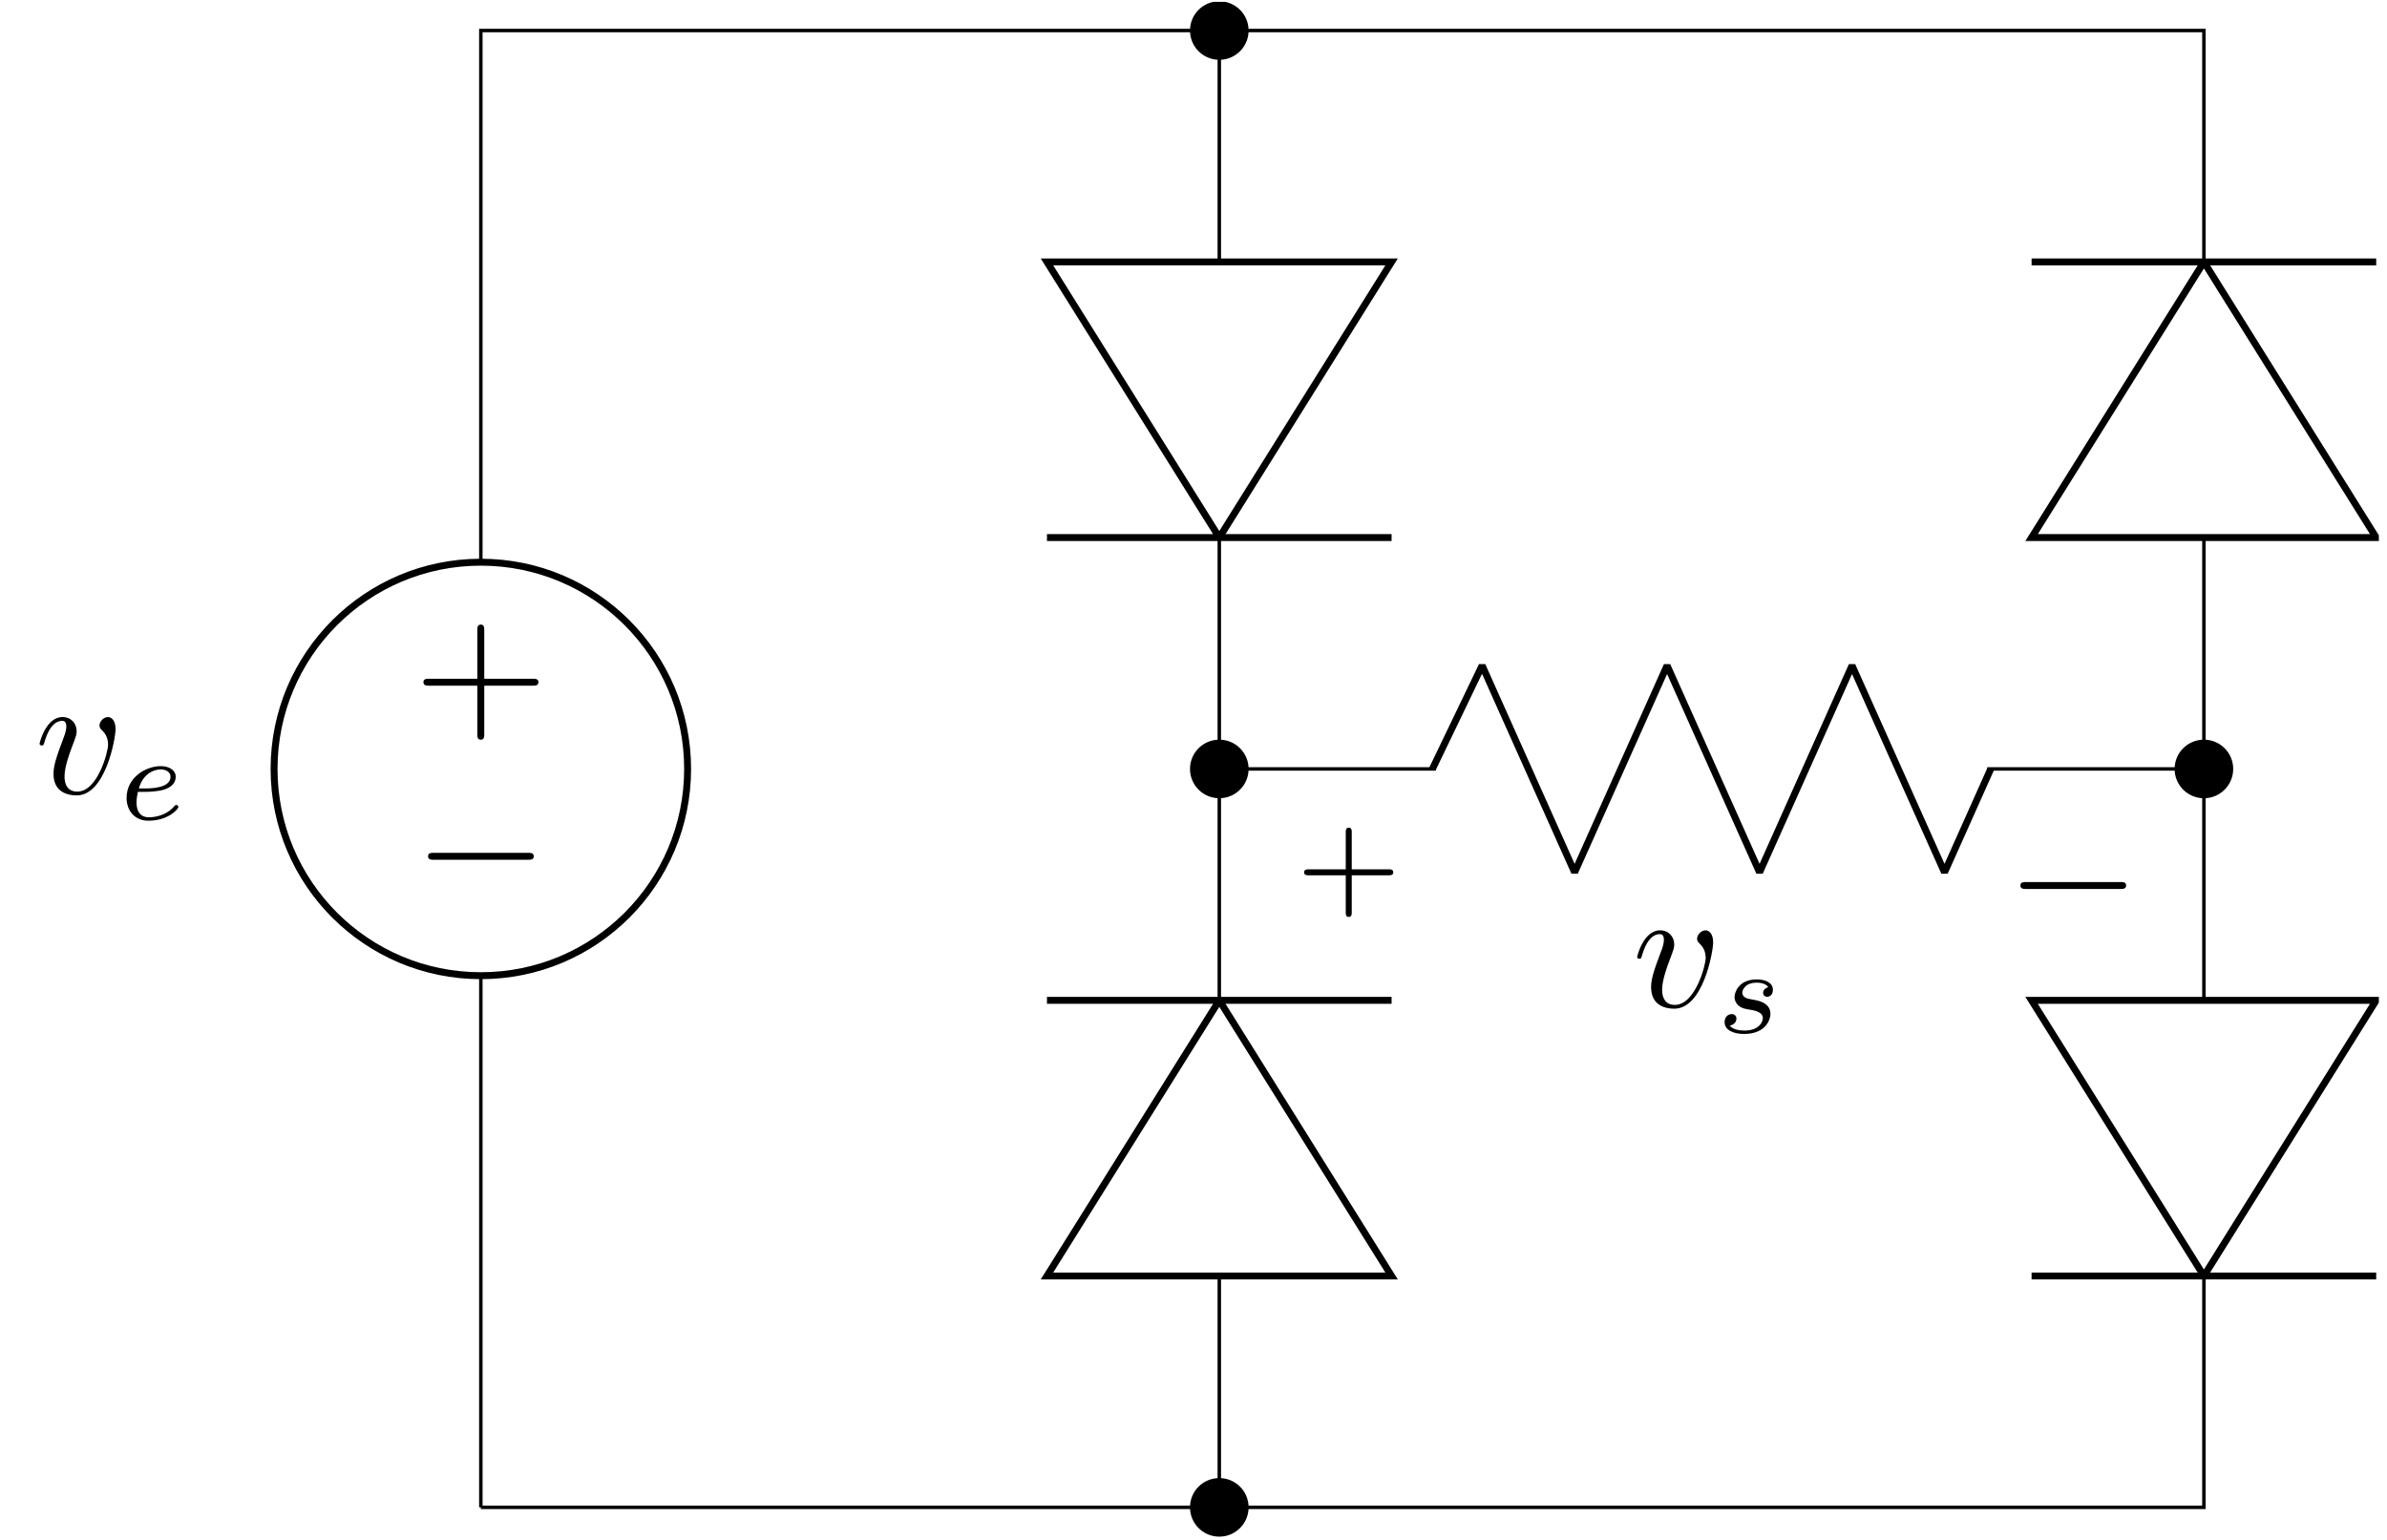 <?xml version="1.0" encoding="UTF-8"?>
<svg xmlns="http://www.w3.org/2000/svg" xmlns:xlink="http://www.w3.org/1999/xlink" width="274.061pt" height="176.826pt" viewBox="0 0 274.061 176.826" version="1.2">
<defs>
<g>
<symbol overflow="visible" id="glyph0-0">
<path style="stroke:none;" d=""/>
</symbol>
<symbol overflow="visible" id="glyph0-1">
<path style="stroke:none;" d="M -13.781 -4.969 C -13.781 -5.359 -13.406 -5.359 -13.125 -5.359 L -2.297 -5.359 C -2.031 -5.359 -1.641 -5.359 -1.641 -4.969 C -1.641 -4.562 -2.031 -4.562 -2.297 -4.562 L -13.125 -4.562 C -13.406 -4.562 -13.781 -4.562 -13.781 -4.969 Z M -13.781 -4.969 "/>
</symbol>
<symbol overflow="visible" id="glyph1-0">
<path style="stroke:none;" d=""/>
</symbol>
<symbol overflow="visible" id="glyph1-1">
<path style="stroke:none;" d="M -14.312 -4.969 C -14.312 -5.359 -13.938 -5.359 -13.656 -5.359 L -8.125 -5.359 L -8.125 -10.922 C -8.125 -11.203 -8.125 -11.578 -7.719 -11.578 C -7.328 -11.578 -7.328 -11.203 -7.328 -10.922 L -7.328 -5.359 L -1.766 -5.359 C -1.484 -5.359 -1.109 -5.359 -1.109 -4.969 C -1.109 -4.562 -1.484 -4.562 -1.766 -4.562 L -7.328 -4.562 L -7.328 1 C -7.328 1.266 -7.328 1.641 -7.719 1.641 C -8.125 1.641 -8.125 1.266 -8.125 1 L -8.125 -4.562 L -13.656 -4.562 C -13.938 -4.562 -14.312 -4.562 -14.312 -4.969 Z M -14.312 -4.969 "/>
</symbol>
<symbol overflow="visible" id="glyph2-0">
<path style="stroke:none;" d=""/>
</symbol>
<symbol overflow="visible" id="glyph2-1">
<path style="stroke:none;" d="M 9.297 -7.391 C 9.297 -8.453 8.781 -8.781 8.422 -8.781 C 7.922 -8.781 7.453 -8.266 7.453 -7.828 C 7.453 -7.562 7.547 -7.453 7.766 -7.234 C 8.188 -6.828 8.438 -6.312 8.438 -5.594 C 8.438 -4.766 7.234 -0.219 4.906 -0.219 C 3.891 -0.219 3.438 -0.906 3.438 -1.953 C 3.438 -3.062 3.969 -4.516 4.594 -6.156 C 4.719 -6.5 4.828 -6.766 4.828 -7.156 C 4.828 -8.047 4.188 -8.781 3.203 -8.781 C 1.328 -8.781 0.578 -5.891 0.578 -5.719 C 0.578 -5.516 0.812 -5.516 0.812 -5.516 C 1.016 -5.516 1.031 -5.562 1.125 -5.875 C 1.703 -7.891 2.562 -8.344 3.141 -8.344 C 3.297 -8.344 3.641 -8.344 3.641 -7.703 C 3.641 -7.203 3.438 -6.672 3.297 -6.312 C 2.422 -4.016 2.172 -3.094 2.172 -2.25 C 2.172 -0.094 3.906 0.219 4.828 0.219 C 8.156 0.219 9.297 -6.359 9.297 -7.391 Z M 9.297 -7.391 "/>
</symbol>
<symbol overflow="visible" id="glyph3-0">
<path style="stroke:none;" d=""/>
</symbol>
<symbol overflow="visible" id="glyph3-1">
<path style="stroke:none;" d="M 6.891 -1.438 C 6.891 -1.516 6.766 -1.672 6.641 -1.672 C 6.562 -1.672 6.531 -1.641 6.422 -1.531 C 5.344 -0.25 3.719 -0.25 3.469 -0.25 C 2.625 -0.25 2.078 -0.812 2.078 -1.938 C 2.078 -2.125 2.078 -2.406 2.234 -3.172 L 3.109 -3.172 C 3.5 -3.172 4.609 -3.203 5.359 -3.469 C 6.391 -3.828 6.578 -4.484 6.578 -4.906 C 6.578 -5.672 5.812 -6.125 4.859 -6.125 C 3.188 -6.125 0.938 -4.859 0.938 -2.469 C 0.938 -1.078 1.812 0.141 3.438 0.141 C 5.781 0.141 6.891 -1.234 6.891 -1.438 Z M 5.984 -4.906 C 5.984 -3.562 3.625 -3.562 3.031 -3.562 L 2.344 -3.562 C 2.922 -5.578 4.469 -5.75 4.859 -5.75 C 5.469 -5.75 5.984 -5.438 5.984 -4.906 Z M 5.984 -4.906 "/>
</symbol>
<symbol overflow="visible" id="glyph3-2">
<path style="stroke:none;" d="M 6.25 -2.156 C 6.25 -3.438 4.859 -3.688 4.344 -3.781 C 4.219 -3.812 3.859 -3.859 3.781 -3.891 C 3.266 -3.984 3.016 -4.281 3.016 -4.594 C 3.016 -4.906 3.266 -5.281 3.578 -5.484 C 3.953 -5.719 4.438 -5.75 4.672 -5.75 C 4.969 -5.75 5.688 -5.703 6 -5.234 C 5.625 -5.141 5.406 -4.859 5.406 -4.578 C 5.406 -4.25 5.688 -4.125 5.875 -4.125 C 6 -4.125 6.531 -4.219 6.531 -4.922 C 6.531 -5.828 5.531 -6.125 4.688 -6.125 C 2.516 -6.125 2.125 -4.531 2.125 -4.109 C 2.125 -3.594 2.422 -3.25 2.609 -3.094 C 2.969 -2.812 3.219 -2.75 4.188 -2.594 C 4.484 -2.531 5.375 -2.359 5.375 -1.672 C 5.375 -1.438 5.219 -0.906 4.625 -0.562 C 4.094 -0.25 3.406 -0.25 3.234 -0.25 C 2.688 -0.25 1.891 -0.375 1.578 -0.828 C 2.031 -0.891 2.344 -1.234 2.344 -1.625 C 2.344 -1.969 2.078 -2.141 1.797 -2.141 C 1.391 -2.141 0.984 -1.828 0.984 -1.203 C 0.984 -0.375 1.875 0.141 3.219 0.141 C 5.781 0.141 6.25 -1.609 6.25 -2.156 Z M 6.25 -2.156 "/>
</symbol>
<symbol overflow="visible" id="glyph4-0">
<path style="stroke:none;" d=""/>
</symbol>
<symbol overflow="visible" id="glyph4-1">
<path style="stroke:none;" d="M 11.203 -3.469 C 11.203 -3.828 10.891 -3.828 10.688 -3.828 L 6.438 -3.828 L 6.438 -8.094 C 6.438 -8.281 6.438 -8.609 6.109 -8.609 C 5.75 -8.609 5.75 -8.281 5.75 -8.094 L 5.75 -3.828 L 1.484 -3.828 C 1.312 -3.828 0.969 -3.828 0.969 -3.484 C 0.969 -3.141 1.297 -3.141 1.484 -3.141 L 5.75 -3.141 L 5.75 1.125 C 5.75 1.312 5.75 1.641 6.094 1.641 C 6.438 1.641 6.438 1.328 6.438 1.125 L 6.438 -3.141 L 10.688 -3.141 C 10.875 -3.141 11.203 -3.141 11.203 -3.469 Z M 11.203 -3.469 "/>
</symbol>
<symbol overflow="visible" id="glyph5-0">
<path style="stroke:none;" d=""/>
</symbol>
<symbol overflow="visible" id="glyph5-1">
<path style="stroke:none;" d="M 13.781 -4.969 C 13.781 -5.359 13.406 -5.359 13.125 -5.359 L 2.297 -5.359 C 2.031 -5.359 1.641 -5.359 1.641 -4.969 C 1.641 -4.562 2.031 -4.562 2.297 -4.562 L 13.125 -4.562 C 13.406 -4.562 13.781 -4.562 13.781 -4.969 Z M 13.781 -4.969 "/>
</symbol>
</g>
<clipPath id="clip1">
  <path d="M 136 0.215 L 144 0.215 L 144 7 L 136 7 Z M 136 0.215 "/>
</clipPath>
<clipPath id="clip2">
  <path d="M 131 0.215 L 149 0.215 L 149 13 L 131 13 Z M 131 0.215 "/>
</clipPath>
<clipPath id="clip3">
  <path d="M 136 169 L 144 169 L 144 176.438 L 136 176.438 Z M 136 169 "/>
</clipPath>
<clipPath id="clip4">
  <path d="M 131 164 L 149 164 L 149 176.438 L 131 176.438 Z M 131 164 "/>
</clipPath>
<clipPath id="clip5">
  <path d="M 221 18 L 273.125 18 L 273.125 74 L 221 74 Z M 221 18 "/>
</clipPath>
<clipPath id="clip6">
  <path d="M 232 29 L 273.125 29 L 273.125 31 L 232 31 Z M 232 29 "/>
</clipPath>
<clipPath id="clip7">
  <path d="M 221 103 L 273.125 103 L 273.125 158 L 221 158 Z M 221 103 "/>
</clipPath>
<clipPath id="clip8">
  <path d="M 232 146 L 273.125 146 L 273.125 147 L 232 147 Z M 232 146 "/>
</clipPath>
</defs>
<g id="surface1">
<path style="fill:none;stroke-width:0.399;stroke-linecap:butt;stroke-linejoin:miter;stroke:rgb(0%,0%,0%);stroke-opacity:1;stroke-miterlimit:10;" d="M 0.001 0.002 L 0.001 0.398 M 0.001 0.002 L 0.001 61.23 M 0.001 108.85 L 0.001 170.082 M 0.001 169.683 L 0.001 170.082 L 85.042 170.082 L 85.042 169.683 M 85.042 170.082 L 85.042 143.433 M 85.042 111.688 L 85.042 85.042 M 85.042 85.438 L 85.042 84.642 M 85.042 85.042 L 85.042 58.392 M 85.042 26.647 L 85.042 0.002 M 85.042 0.398 L 85.042 0.002 L 0.001 0.002 " transform="matrix(0.997,0,0,-0.997,55.206,173.076)"/>
<path style="fill:none;stroke-width:0.797;stroke-linecap:butt;stroke-linejoin:miter;stroke:rgb(0%,0%,0%);stroke-opacity:1;stroke-miterlimit:10;" d="M -23.811 85.042 C -23.811 98.192 -13.149 108.85 0.001 108.85 C 13.152 108.85 23.813 98.192 23.813 85.042 C 23.813 71.888 13.152 61.23 0.001 61.23 C -13.149 61.23 -23.811 71.888 -23.811 85.042 Z M -23.811 85.042 " transform="matrix(0.997,0,0,-0.997,55.206,173.076)"/>
<g style="fill:rgb(0%,0%,0%);fill-opacity:1;">
  <use xlink:href="#glyph0-1" x="62.927" y="103.282"/>
</g>
<g style="fill:rgb(0%,0%,0%);fill-opacity:1;">
  <use xlink:href="#glyph1-1" x="62.928" y="83.293"/>
</g>
<g style="fill:rgb(0%,0%,0%);fill-opacity:1;">
  <use xlink:href="#glyph2-1" x="3.971" y="91.112"/>
</g>
<g style="fill:rgb(0%,0%,0%);fill-opacity:1;">
  <use xlink:href="#glyph3-1" x="13.596" y="94.092"/>
</g>
<g clip-path="url(#clip1)" clip-rule="nonzero">
<path style=" stroke:none;fill-rule:nonzero;fill:rgb(0%,0%,0%);fill-opacity:1;" d="M 143.121 3.574 C 143.121 1.828 141.703 0.414 139.957 0.414 C 138.207 0.414 136.793 1.828 136.793 3.574 C 136.793 5.324 138.207 6.738 139.957 6.738 C 141.703 6.738 143.121 5.324 143.121 3.574 Z M 143.121 3.574 "/>
</g>
<g clip-path="url(#clip2)" clip-rule="nonzero">
<path style="fill:none;stroke-width:0.399;stroke-linecap:butt;stroke-linejoin:miter;stroke:rgb(0%,0%,0%);stroke-opacity:1;stroke-miterlimit:10;" d="M 88.216 170.082 C 88.216 171.835 86.794 173.253 85.042 173.253 C 83.286 173.253 81.867 171.835 81.867 170.082 C 81.867 168.326 83.286 166.908 85.042 166.908 C 86.794 166.908 88.216 168.326 88.216 170.082 Z M 88.216 170.082 " transform="matrix(0.997,0,0,-0.997,55.206,173.076)"/>
</g>
<path style="fill:none;stroke-width:0.797;stroke-linecap:butt;stroke-linejoin:miter;stroke:rgb(0%,0%,0%);stroke-opacity:1;stroke-miterlimit:10;" d="M 85.042 111.688 L 104.883 143.433 L 65.196 143.433 L 85.042 111.688 " transform="matrix(0.997,0,0,-0.997,55.206,173.076)"/>
<path style="fill:none;stroke-width:0.797;stroke-linecap:butt;stroke-linejoin:miter;stroke:rgb(0%,0%,0%);stroke-opacity:1;stroke-miterlimit:10;" d="M 65.196 111.688 L 104.883 111.688 " transform="matrix(0.997,0,0,-0.997,55.206,173.076)"/>
<path style="fill-rule:nonzero;fill:rgb(0%,0%,0%);fill-opacity:1;stroke-width:0.399;stroke-linecap:butt;stroke-linejoin:miter;stroke:rgb(0%,0%,0%);stroke-opacity:1;stroke-miterlimit:10;" d="M 88.216 85.042 C 88.216 86.794 86.794 88.213 85.042 88.213 C 83.286 88.213 81.867 86.794 81.867 85.042 C 81.867 83.286 83.286 81.867 85.042 81.867 C 86.794 81.867 88.216 83.286 88.216 85.042 Z M 88.216 85.042 " transform="matrix(0.997,0,0,-0.997,55.206,173.076)"/>
<path style="fill:none;stroke-width:0.797;stroke-linecap:butt;stroke-linejoin:miter;stroke:rgb(0%,0%,0%);stroke-opacity:1;stroke-miterlimit:10;" d="M 85.042 58.392 L 104.883 26.647 L 65.196 26.647 L 85.042 58.392 " transform="matrix(0.997,0,0,-0.997,55.206,173.076)"/>
<path style="fill:none;stroke-width:0.797;stroke-linecap:butt;stroke-linejoin:miter;stroke:rgb(0%,0%,0%);stroke-opacity:1;stroke-miterlimit:10;" d="M 65.196 58.392 L 104.883 58.392 " transform="matrix(0.997,0,0,-0.997,55.206,173.076)"/>
<g clip-path="url(#clip3)" clip-rule="nonzero">
<path style=" stroke:none;fill-rule:nonzero;fill:rgb(0%,0%,0%);fill-opacity:1;" d="M 143.121 173.074 C 143.121 171.328 141.703 169.914 139.957 169.914 C 138.207 169.914 136.793 171.328 136.793 173.074 C 136.793 174.824 138.207 176.238 139.957 176.238 C 141.703 176.238 143.121 174.824 143.121 173.074 Z M 143.121 173.074 "/>
</g>
<g clip-path="url(#clip4)" clip-rule="nonzero">
<path style="fill:none;stroke-width:0.399;stroke-linecap:butt;stroke-linejoin:miter;stroke:rgb(0%,0%,0%);stroke-opacity:1;stroke-miterlimit:10;" d="M 88.216 0.002 C 88.216 1.754 86.794 3.173 85.042 3.173 C 83.286 3.173 81.867 1.754 81.867 0.002 C 81.867 -1.754 83.286 -3.173 85.042 -3.173 C 86.794 -3.173 88.216 -1.754 88.216 0.002 Z M 88.216 0.002 " transform="matrix(0.997,0,0,-0.997,55.206,173.076)"/>
</g>
<path style="fill:none;stroke-width:0.399;stroke-linecap:butt;stroke-linejoin:miter;stroke:rgb(0%,0%,0%);stroke-opacity:1;stroke-miterlimit:10;" d="M 88.216 170.082 L 198.429 170.082 L 198.429 169.683 M 198.429 170.082 L 198.429 143.433 M 198.429 111.688 L 198.429 85.042 M 198.429 85.438 L 198.429 84.642 M 198.429 85.042 L 198.429 58.392 M 198.429 26.647 L 198.429 0.002 M 198.429 0.398 L 198.429 0.002 L 88.216 0.002 " transform="matrix(0.997,0,0,-0.997,55.206,173.076)"/>
<g clip-path="url(#clip5)" clip-rule="nonzero">
<path style="fill:none;stroke-width:0.797;stroke-linecap:butt;stroke-linejoin:miter;stroke:rgb(0%,0%,0%);stroke-opacity:1;stroke-miterlimit:10;" d="M 198.429 143.433 L 218.27 111.688 L 178.584 111.688 L 198.429 143.433 " transform="matrix(0.997,0,0,-0.997,55.206,173.076)"/>
</g>
<g clip-path="url(#clip6)" clip-rule="nonzero">
<path style="fill:none;stroke-width:0.797;stroke-linecap:butt;stroke-linejoin:miter;stroke:rgb(0%,0%,0%);stroke-opacity:1;stroke-miterlimit:10;" d="M 178.584 143.433 L 218.27 143.433 " transform="matrix(0.997,0,0,-0.997,55.206,173.076)"/>
</g>
<path style="fill-rule:nonzero;fill:rgb(0%,0%,0%);fill-opacity:1;stroke-width:0.399;stroke-linecap:butt;stroke-linejoin:miter;stroke:rgb(0%,0%,0%);stroke-opacity:1;stroke-miterlimit:10;" d="M 201.604 85.042 C 201.604 86.794 200.181 88.213 198.429 88.213 C 196.673 88.213 195.254 86.794 195.254 85.042 C 195.254 83.286 196.673 81.867 198.429 81.867 C 200.181 81.867 201.604 83.286 201.604 85.042 Z M 201.604 85.042 " transform="matrix(0.997,0,0,-0.997,55.206,173.076)"/>
<g clip-path="url(#clip7)" clip-rule="nonzero">
<path style="fill:none;stroke-width:0.797;stroke-linecap:butt;stroke-linejoin:miter;stroke:rgb(0%,0%,0%);stroke-opacity:1;stroke-miterlimit:10;" d="M 198.429 26.647 L 218.27 58.392 L 178.584 58.392 L 198.429 26.647 " transform="matrix(0.997,0,0,-0.997,55.206,173.076)"/>
</g>
<g clip-path="url(#clip8)" clip-rule="nonzero">
<path style="fill:none;stroke-width:0.797;stroke-linecap:butt;stroke-linejoin:miter;stroke:rgb(0%,0%,0%);stroke-opacity:1;stroke-miterlimit:10;" d="M 178.584 26.647 L 218.27 26.647 " transform="matrix(0.997,0,0,-0.997,55.206,173.076)"/>
</g>
<path style="fill:none;stroke-width:0.399;stroke-linecap:butt;stroke-linejoin:miter;stroke:rgb(0%,0%,0%);stroke-opacity:1;stroke-miterlimit:10;" d="M 85.042 85.042 L 85.437 85.042 M 85.042 85.042 L 109.986 85.042 M 173.484 85.042 L 198.429 85.042 M 198.029 85.042 L 198.429 85.042 " transform="matrix(0.997,0,0,-0.997,55.206,173.076)"/>
<path style="fill:none;stroke-width:0.797;stroke-linecap:butt;stroke-linejoin:bevel;stroke:rgb(0%,0%,0%);stroke-opacity:1;stroke-miterlimit:10;" d="M 109.586 85.042 L 115.309 96.946 L 125.959 73.134 L 136.608 96.946 L 147.258 73.134 L 157.908 96.946 L 168.557 73.134 L 173.88 85.042 " transform="matrix(0.997,0,0,-0.997,55.206,173.076)"/>
<g style="fill:rgb(0%,0%,0%);fill-opacity:1;">
  <use xlink:href="#glyph4-1" x="148.761" y="103.642"/>
</g>
<g style="fill:rgb(0%,0%,0%);fill-opacity:1;">
  <use xlink:href="#glyph5-1" x="230.329" y="106.635"/>
</g>
<g style="fill:rgb(0%,0%,0%);fill-opacity:1;">
  <use xlink:href="#glyph2-1" x="187.397" y="115.602"/>
</g>
<g style="fill:rgb(0%,0%,0%);fill-opacity:1;">
  <use xlink:href="#glyph3-2" x="197.024" y="118.58"/>
</g>
</g>
</svg>
